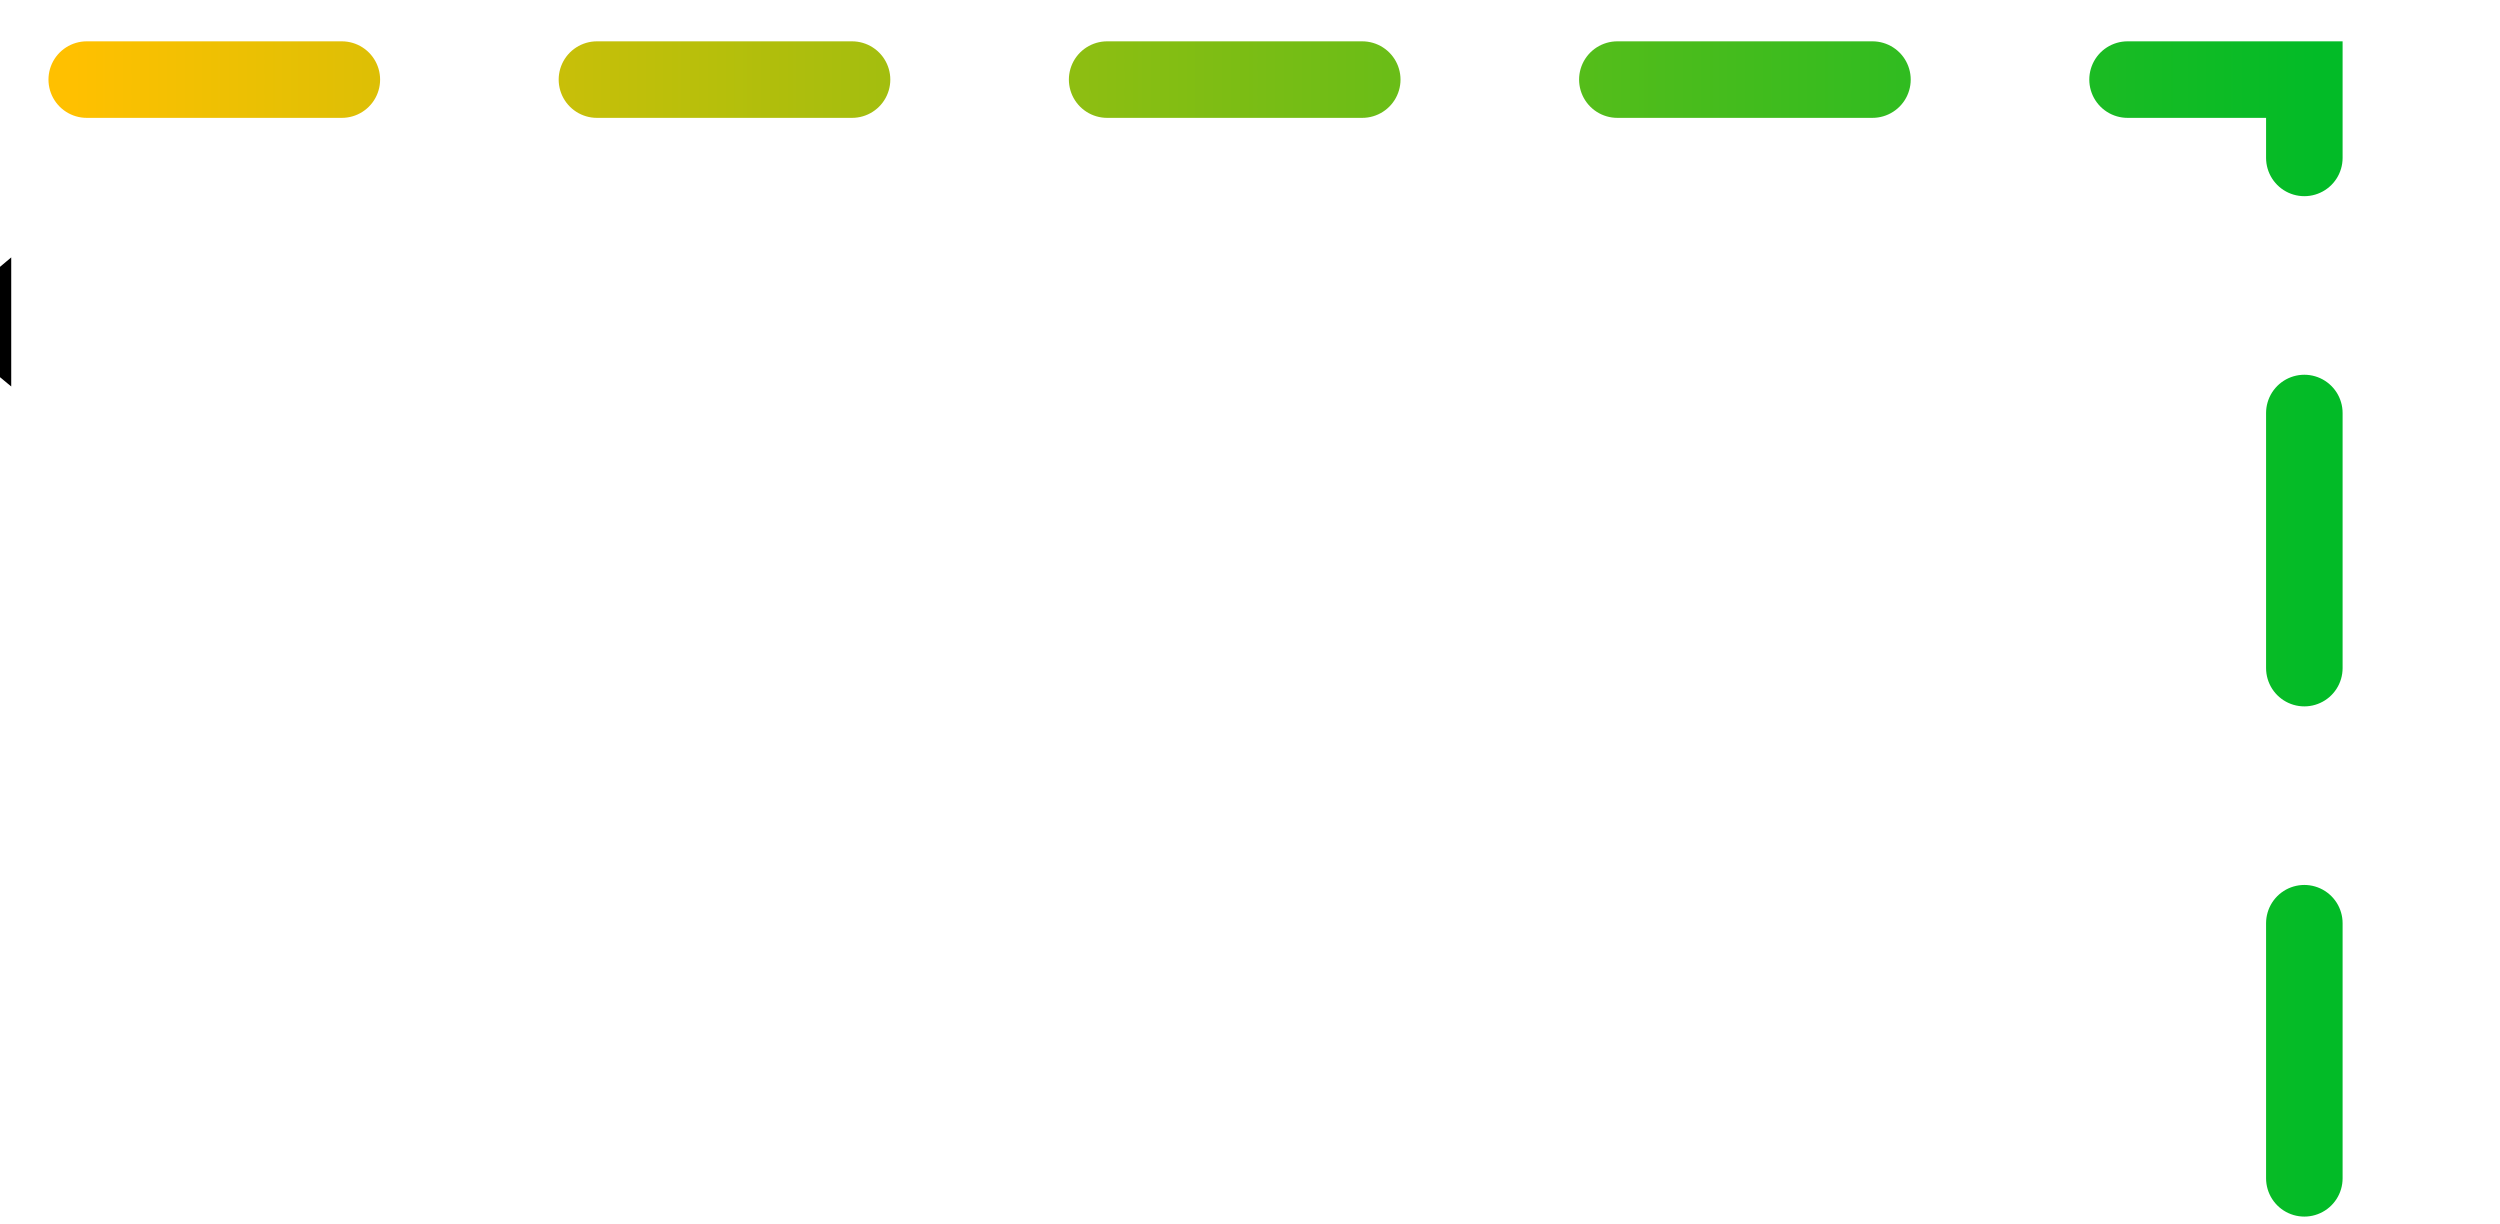 <?xml version="1.0" encoding="utf-8"?>
<svg version="1.1" id="solar_home_img" xmlns="http://www.w3.org/2000/svg" xmlns:xlink="http://www.w3.org/1999/xlink" x="0px" y="0px"
viewBox="0 0 98 48" style="enable-background:new 0 0 92 45.98;" xml:space="preserve">
<style type="text/css">
	.st0_stoh {
		animation: colorchange12 4s linear infinite;
		transform: scale(3);
	}
	.st1_stoh {
		fill:none;
		stroke:url(#패스_3_1_);
		stroke-linecap:round;
		stroke-width: 3px;		
		stroke-dasharray: 10;
		stroke-dashoffset: 400;
		animation:dash12 10s linear infinite;
	}
	.triangle_stoh {
		transform: rotate(180deg);
		offset: path('M3.4,3.12h80.53v43.96');
		animation: moveto12 4s linear infinite;
	}
	@keyframes moveto12 {
		from {
			offset-distance: 0%;
		}
		to {
			offset-distance: 100%;
		}
	}
	@keyframes colorchange12 {
		from {
			fill: #FFC000;
		}
		to {
			fill: #02BB27;
		}
	}	
	@keyframes dash12 {
		to {
			stroke-dashoffset: 0;
		}
	}
</style>
<linearGradient id="패스_3_1_" gradientUnits="userSpaceOnUse" x1="2.896" y1="25.098" x2="90.823" y2="25.098">
	<stop  offset="0" style="stop-color:#FFC000"/>
	<stop  offset="1" style="stop-color:#02BB27"/>
</linearGradient>
<path id="패스_3" class="st1_stoh" d="M3.4,3.12h86.93v43.96"/>
<g class="wrapper" style="transform: translate(-3px, 9.5px);">
<g class="triangle_stoh">
<path id="패스_363" class="st0_stoh" d="M0.41,3.14l3.03,2.51V0.59L0.41,3.14z" style="transform: sclae(2);"/>
</g>
</g>
</svg>

